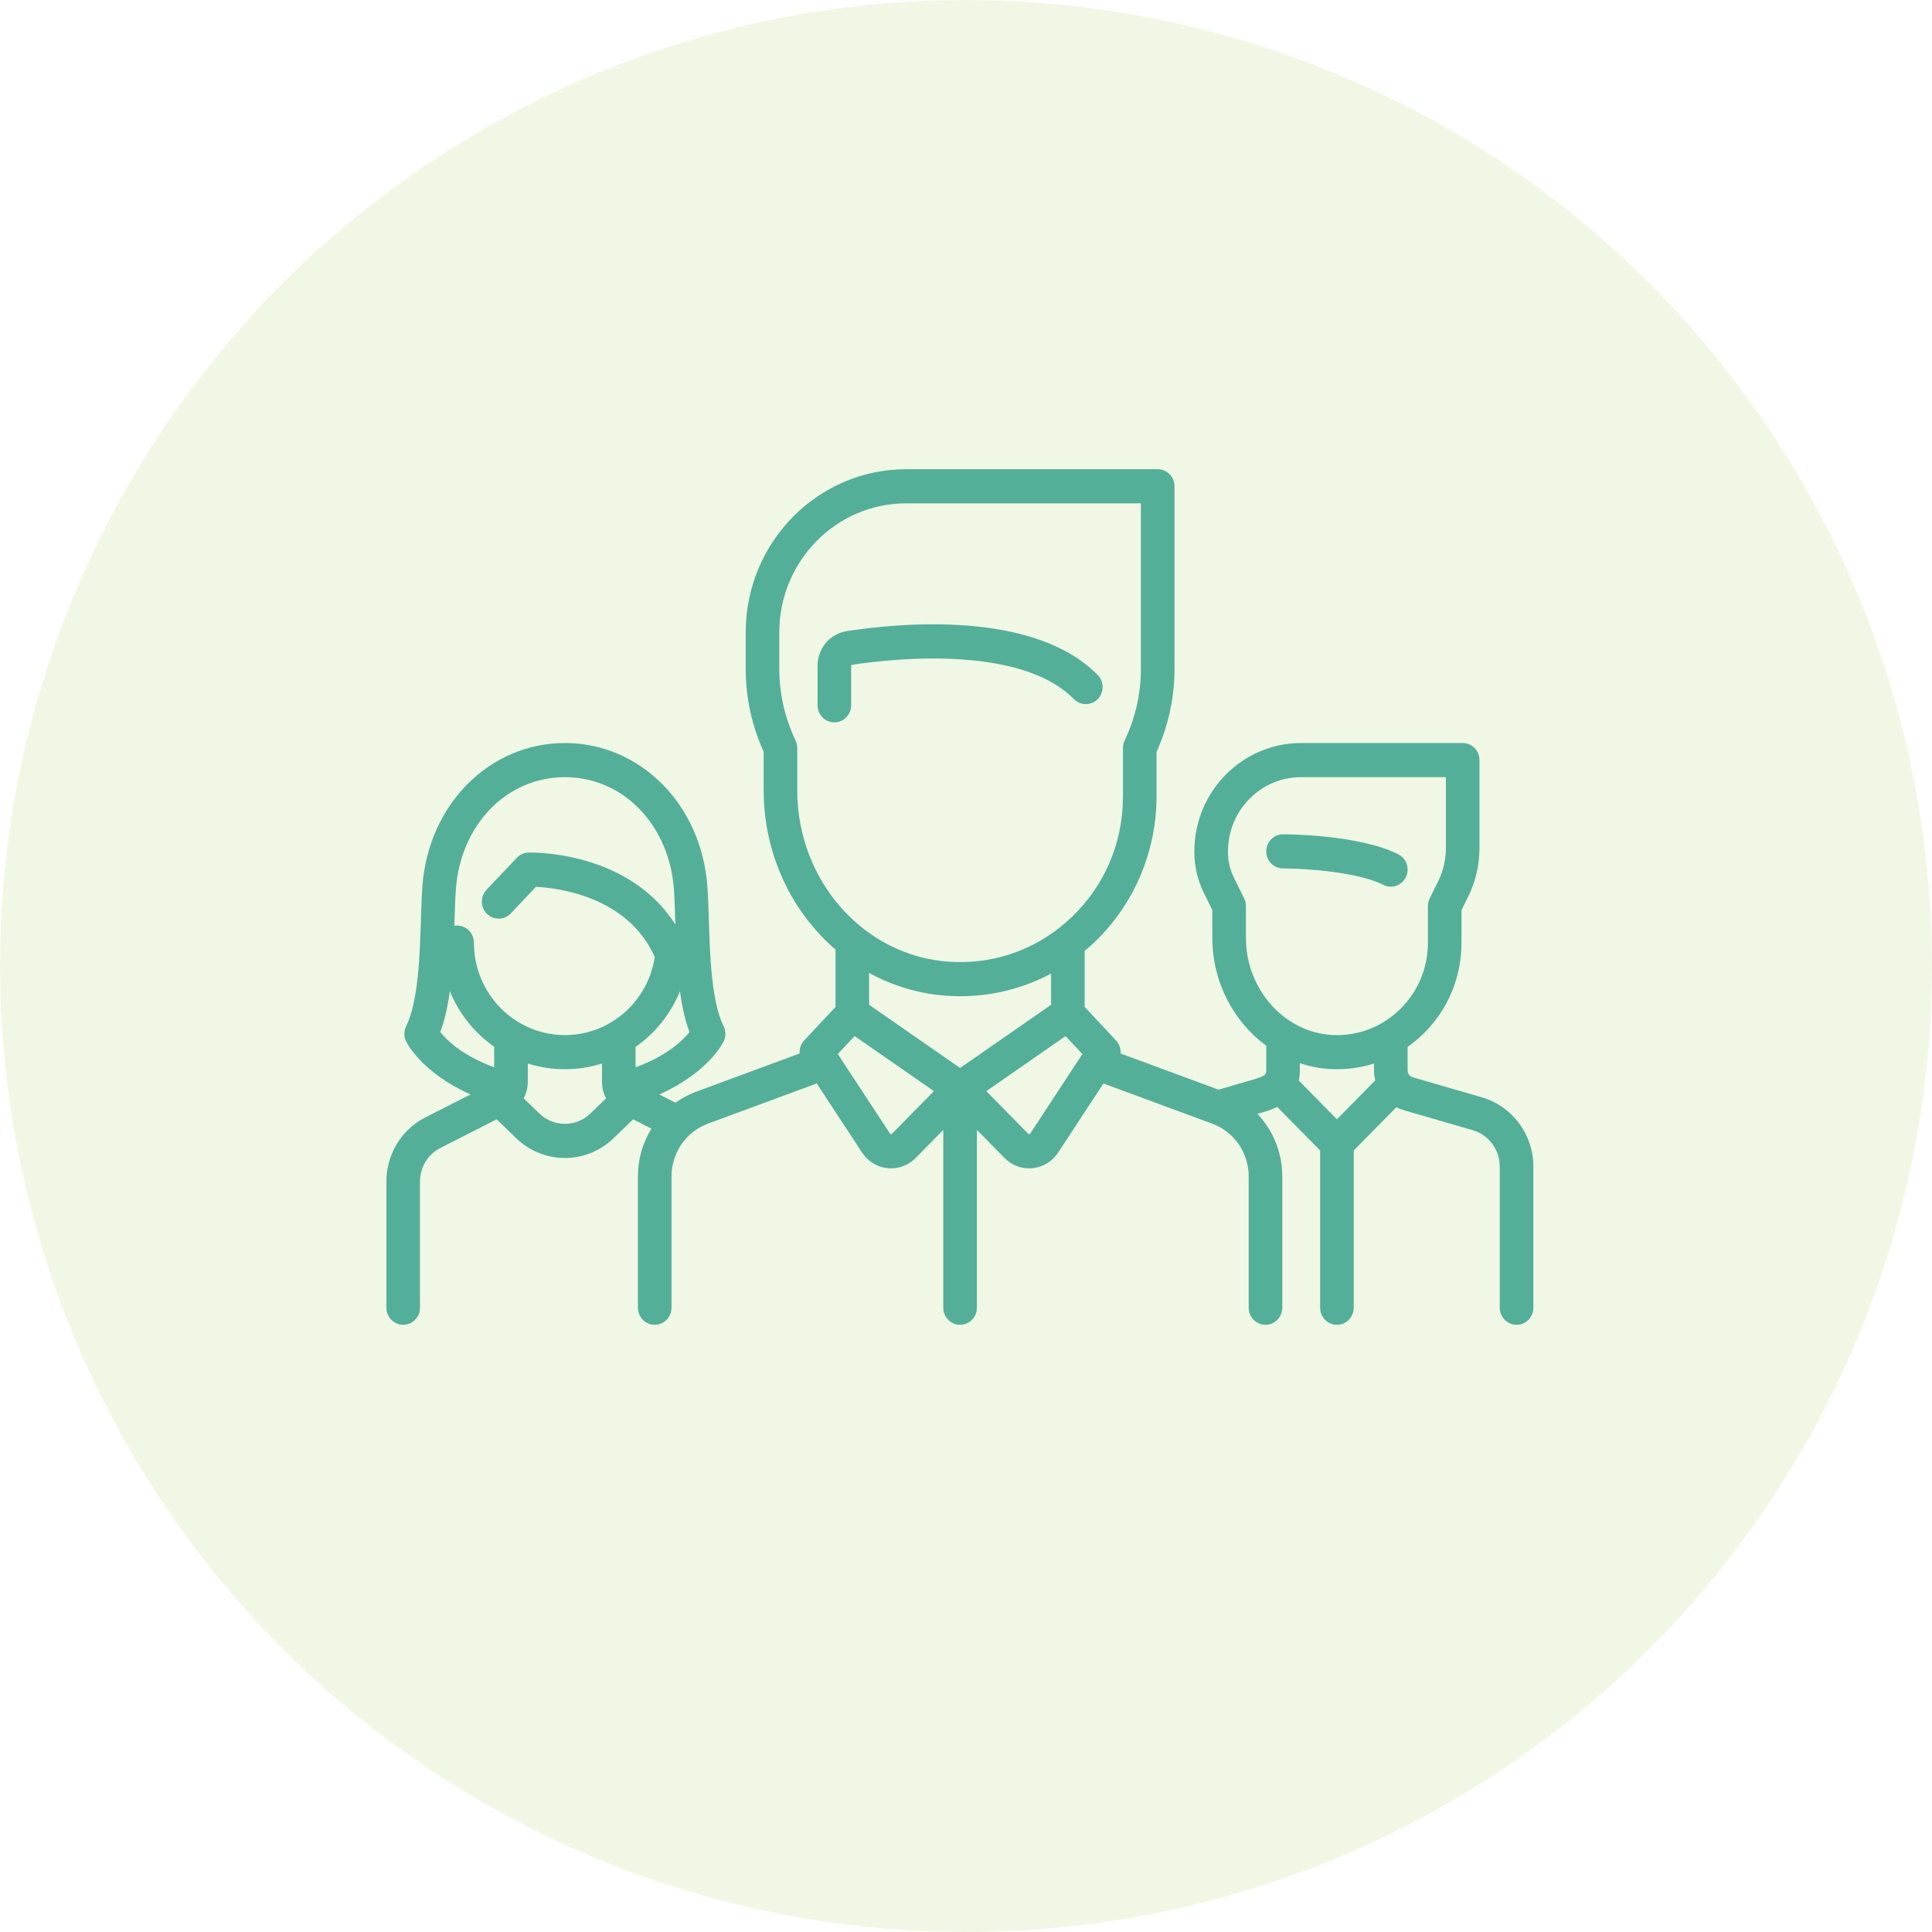<svg width="70" height="70" viewBox="0 0 70 70" fill="none" xmlns="http://www.w3.org/2000/svg">
<circle opacity="0.2" cx="35" cy="35" r="35" fill="#9BD155" fill-opacity="0.78"/>
<path d="M50.664 30.954C49.25 30.236 46.599 30.227 46.487 30.227C46.151 30.227 45.878 30.505 45.878 30.846C45.878 31.188 46.151 31.465 46.487 31.465C47.171 31.465 49.157 31.572 50.12 32.061C50.207 32.105 50.3 32.126 50.392 32.126C50.615 32.126 50.83 32.001 50.936 31.784C51.087 31.479 50.965 31.107 50.664 30.954Z" fill="#54AF99"/>
<path d="M53.699 39.761L51.185 39.031C51.077 39 51.001 38.898 51.001 38.783V37.93C51.205 37.786 51.4 37.625 51.583 37.445C52.467 36.574 52.953 35.405 52.953 34.153V32.977L53.197 32.483C53.463 31.94 53.604 31.333 53.604 30.727V27.539C53.604 27.198 53.332 26.921 52.996 26.921H47.138C45.008 26.921 43.274 28.682 43.274 30.846V30.883C43.274 31.387 43.392 31.892 43.614 32.343L43.925 32.977V33.987C43.925 35.588 44.702 37.025 45.878 37.889L45.878 38.783C45.878 38.921 45.878 38.978 45.376 39.124L44.149 39.48L40.6 38.169C40.613 37.998 40.556 37.825 40.434 37.695L39.3 36.484V34.452C39.42 34.352 39.538 34.249 39.653 34.14C41.083 32.777 41.904 30.854 41.904 28.862V27.239C42.336 26.284 42.555 25.273 42.555 24.232V17.619C42.555 17.277 42.282 17 41.946 17H32.834C29.627 17 27.018 19.651 27.018 22.91V24.233C27.018 25.273 27.237 26.284 27.669 27.239V28.636C27.669 30.948 28.68 33.031 30.272 34.405V36.485L29.138 37.695C29.016 37.826 28.959 37.999 28.972 38.169L25.227 39.553C24.955 39.653 24.703 39.789 24.474 39.953L23.886 39.654C25.637 38.88 26.192 37.791 26.218 37.737C26.304 37.563 26.304 37.358 26.218 37.184C25.779 36.292 25.726 34.657 25.683 33.343C25.669 32.906 25.656 32.493 25.63 32.125C25.422 29.158 23.203 26.921 20.467 26.921C17.73 26.921 15.511 29.158 15.303 32.125C15.278 32.493 15.264 32.906 15.25 33.344C15.207 34.657 15.154 36.292 14.715 37.184C14.629 37.358 14.629 37.563 14.715 37.737C14.742 37.791 15.295 38.878 17.049 39.653L15.416 40.483C14.543 40.927 14 41.819 14 42.811V47.381C14 47.723 14.273 48 14.609 48C14.945 48 15.217 47.723 15.217 47.381V42.811C15.217 42.291 15.502 41.822 15.96 41.59L17.995 40.556L18.702 41.239C19.197 41.717 19.832 41.956 20.467 41.956C21.101 41.956 21.736 41.717 22.231 41.239L22.939 40.556L23.602 40.893C23.29 41.401 23.112 41.997 23.112 42.62V47.381C23.112 47.723 23.385 48 23.721 48C24.057 48 24.33 47.723 24.33 47.381V42.62C24.33 41.771 24.858 41.006 25.643 40.715L29.592 39.256L31.236 41.762C31.446 42.082 31.782 42.288 32.16 42.326C32.202 42.33 32.243 42.332 32.285 42.332C32.618 42.332 32.936 42.199 33.175 41.957L34.177 40.938V47.381C34.177 47.723 34.45 48 34.786 48C35.122 48 35.395 47.723 35.395 47.381V40.938L36.398 41.957C36.636 42.199 36.954 42.332 37.287 42.332C37.329 42.332 37.371 42.33 37.413 42.326C37.79 42.288 38.126 42.082 38.337 41.762L39.98 39.257L43.929 40.716C44.715 41.006 45.242 41.771 45.242 42.62V47.381C45.242 47.723 45.515 48 45.851 48C46.187 48 46.46 47.723 46.46 47.381V42.62C46.46 41.76 46.124 40.954 45.559 40.357L45.71 40.314C45.862 40.27 46.069 40.209 46.276 40.106L47.831 41.685V47.381C47.831 47.723 48.103 48 48.439 48C48.776 48 49.048 47.723 49.048 47.381V41.685L50.592 40.117C50.674 40.159 50.76 40.195 50.85 40.221L53.365 40.951C53.939 41.118 54.339 41.658 54.339 42.264V47.381C54.339 47.723 54.612 48 54.948 48C55.284 48 55.557 47.723 55.557 47.381V42.264C55.557 41.108 54.793 40.079 53.699 39.761ZM17.905 38.669C16.767 38.252 16.195 37.697 15.952 37.394C16.118 36.953 16.226 36.447 16.299 35.913C16.634 36.731 17.197 37.429 17.905 37.927V38.669ZM21.393 40.343C20.873 40.844 20.06 40.844 19.541 40.343L18.975 39.796C19.07 39.614 19.123 39.408 19.123 39.192V38.533C19.547 38.668 19.999 38.74 20.467 38.74C20.934 38.74 21.385 38.667 21.811 38.533L21.811 39.192C21.811 39.408 21.863 39.614 21.959 39.796L21.393 40.343ZM20.467 37.503C18.649 37.503 17.17 36.001 17.17 34.153C17.17 33.812 16.898 33.535 16.562 33.535C16.528 33.535 16.494 33.538 16.462 33.544C16.463 33.491 16.465 33.438 16.467 33.385C16.481 32.959 16.494 32.558 16.518 32.213C16.596 31.102 17.033 30.078 17.748 29.329C18.471 28.574 19.436 28.158 20.467 28.158C21.497 28.158 22.463 28.574 23.185 29.329C23.901 30.078 24.338 31.102 24.416 32.213C24.44 32.558 24.453 32.959 24.467 33.385C24.468 33.421 24.469 33.458 24.471 33.495C23.808 32.458 22.785 31.694 21.464 31.262C20.243 30.864 19.193 30.888 19.148 30.89C18.989 30.894 18.838 30.962 18.727 31.078L17.629 32.236C17.395 32.482 17.402 32.873 17.644 33.111C17.886 33.348 18.272 33.341 18.505 33.095L19.419 32.132C20.206 32.171 22.738 32.47 23.723 34.673C23.475 36.297 22.102 37.503 20.467 37.503ZM23.028 38.671L23.028 37.933C23.736 37.438 24.299 36.741 24.635 35.917C24.708 36.449 24.816 36.954 24.982 37.394C24.739 37.695 24.166 38.255 23.028 38.671ZM28.886 28.636V27.101C28.886 27.008 28.865 26.916 28.826 26.832C28.434 26.008 28.235 25.133 28.235 24.233V22.91C28.235 20.333 30.298 18.237 32.834 18.237H41.337V24.233C41.337 25.133 41.139 26.008 40.747 26.832C40.707 26.916 40.686 27.008 40.686 27.101V28.862C40.686 30.537 40.024 32.091 38.82 33.237C38.67 33.38 38.514 33.514 38.353 33.639C38.349 33.642 38.346 33.645 38.342 33.647C37.215 34.517 35.834 34.94 34.392 34.845C31.305 34.642 28.886 31.914 28.886 28.636ZM32.314 41.082C32.309 41.087 32.3 41.097 32.28 41.094C32.26 41.093 32.252 41.081 32.249 41.076L30.356 38.19L30.965 37.539L33.837 39.534L32.314 41.082ZM34.786 38.695L31.49 36.405V35.251C32.343 35.719 33.298 36.012 34.313 36.079C34.474 36.09 34.633 36.095 34.792 36.095C35.956 36.095 37.077 35.812 38.083 35.275V36.405L34.786 38.695ZM37.324 41.076C37.32 41.081 37.312 41.093 37.293 41.095C37.273 41.097 37.263 41.087 37.259 41.082L35.736 39.535L38.608 37.54L39.217 38.19L37.324 41.076ZM48.439 40.554L47.058 39.15C47.082 39.039 47.096 38.917 47.096 38.783L47.096 38.522C47.479 38.65 47.883 38.725 48.301 38.738C48.348 38.74 48.394 38.74 48.441 38.74C48.903 38.74 49.354 38.669 49.783 38.534V38.783C49.783 38.906 49.798 39.027 49.827 39.144L48.439 40.554ZM50.735 36.557C50.09 37.194 49.237 37.53 48.337 37.502C46.576 37.448 45.143 35.871 45.143 33.987V32.831C45.143 32.734 45.121 32.64 45.078 32.554L44.702 31.79C44.565 31.51 44.492 31.196 44.492 30.883V30.846C44.492 29.364 45.679 28.158 47.138 28.158H52.387V30.727C52.387 31.142 52.29 31.558 52.108 31.93L51.8 32.554C51.758 32.64 51.736 32.734 51.736 32.831V34.153C51.736 35.067 51.38 35.921 50.735 36.557Z" fill="#54AF99"/>
<path d="M39.772 24.456C37.47 22.117 32.653 22.564 30.688 22.865C30.07 22.959 29.621 23.491 29.621 24.13V25.555C29.621 25.896 29.893 26.173 30.229 26.173C30.566 26.173 30.838 25.896 30.838 25.555V24.13C30.838 24.109 30.852 24.091 30.87 24.088C31.654 23.968 33.212 23.782 34.825 23.892C36.723 24.02 38.098 24.504 38.911 25.331C39.149 25.572 39.535 25.572 39.772 25.331C40.01 25.089 40.01 24.698 39.772 24.456Z" fill="#54AF99"/>
</svg>
